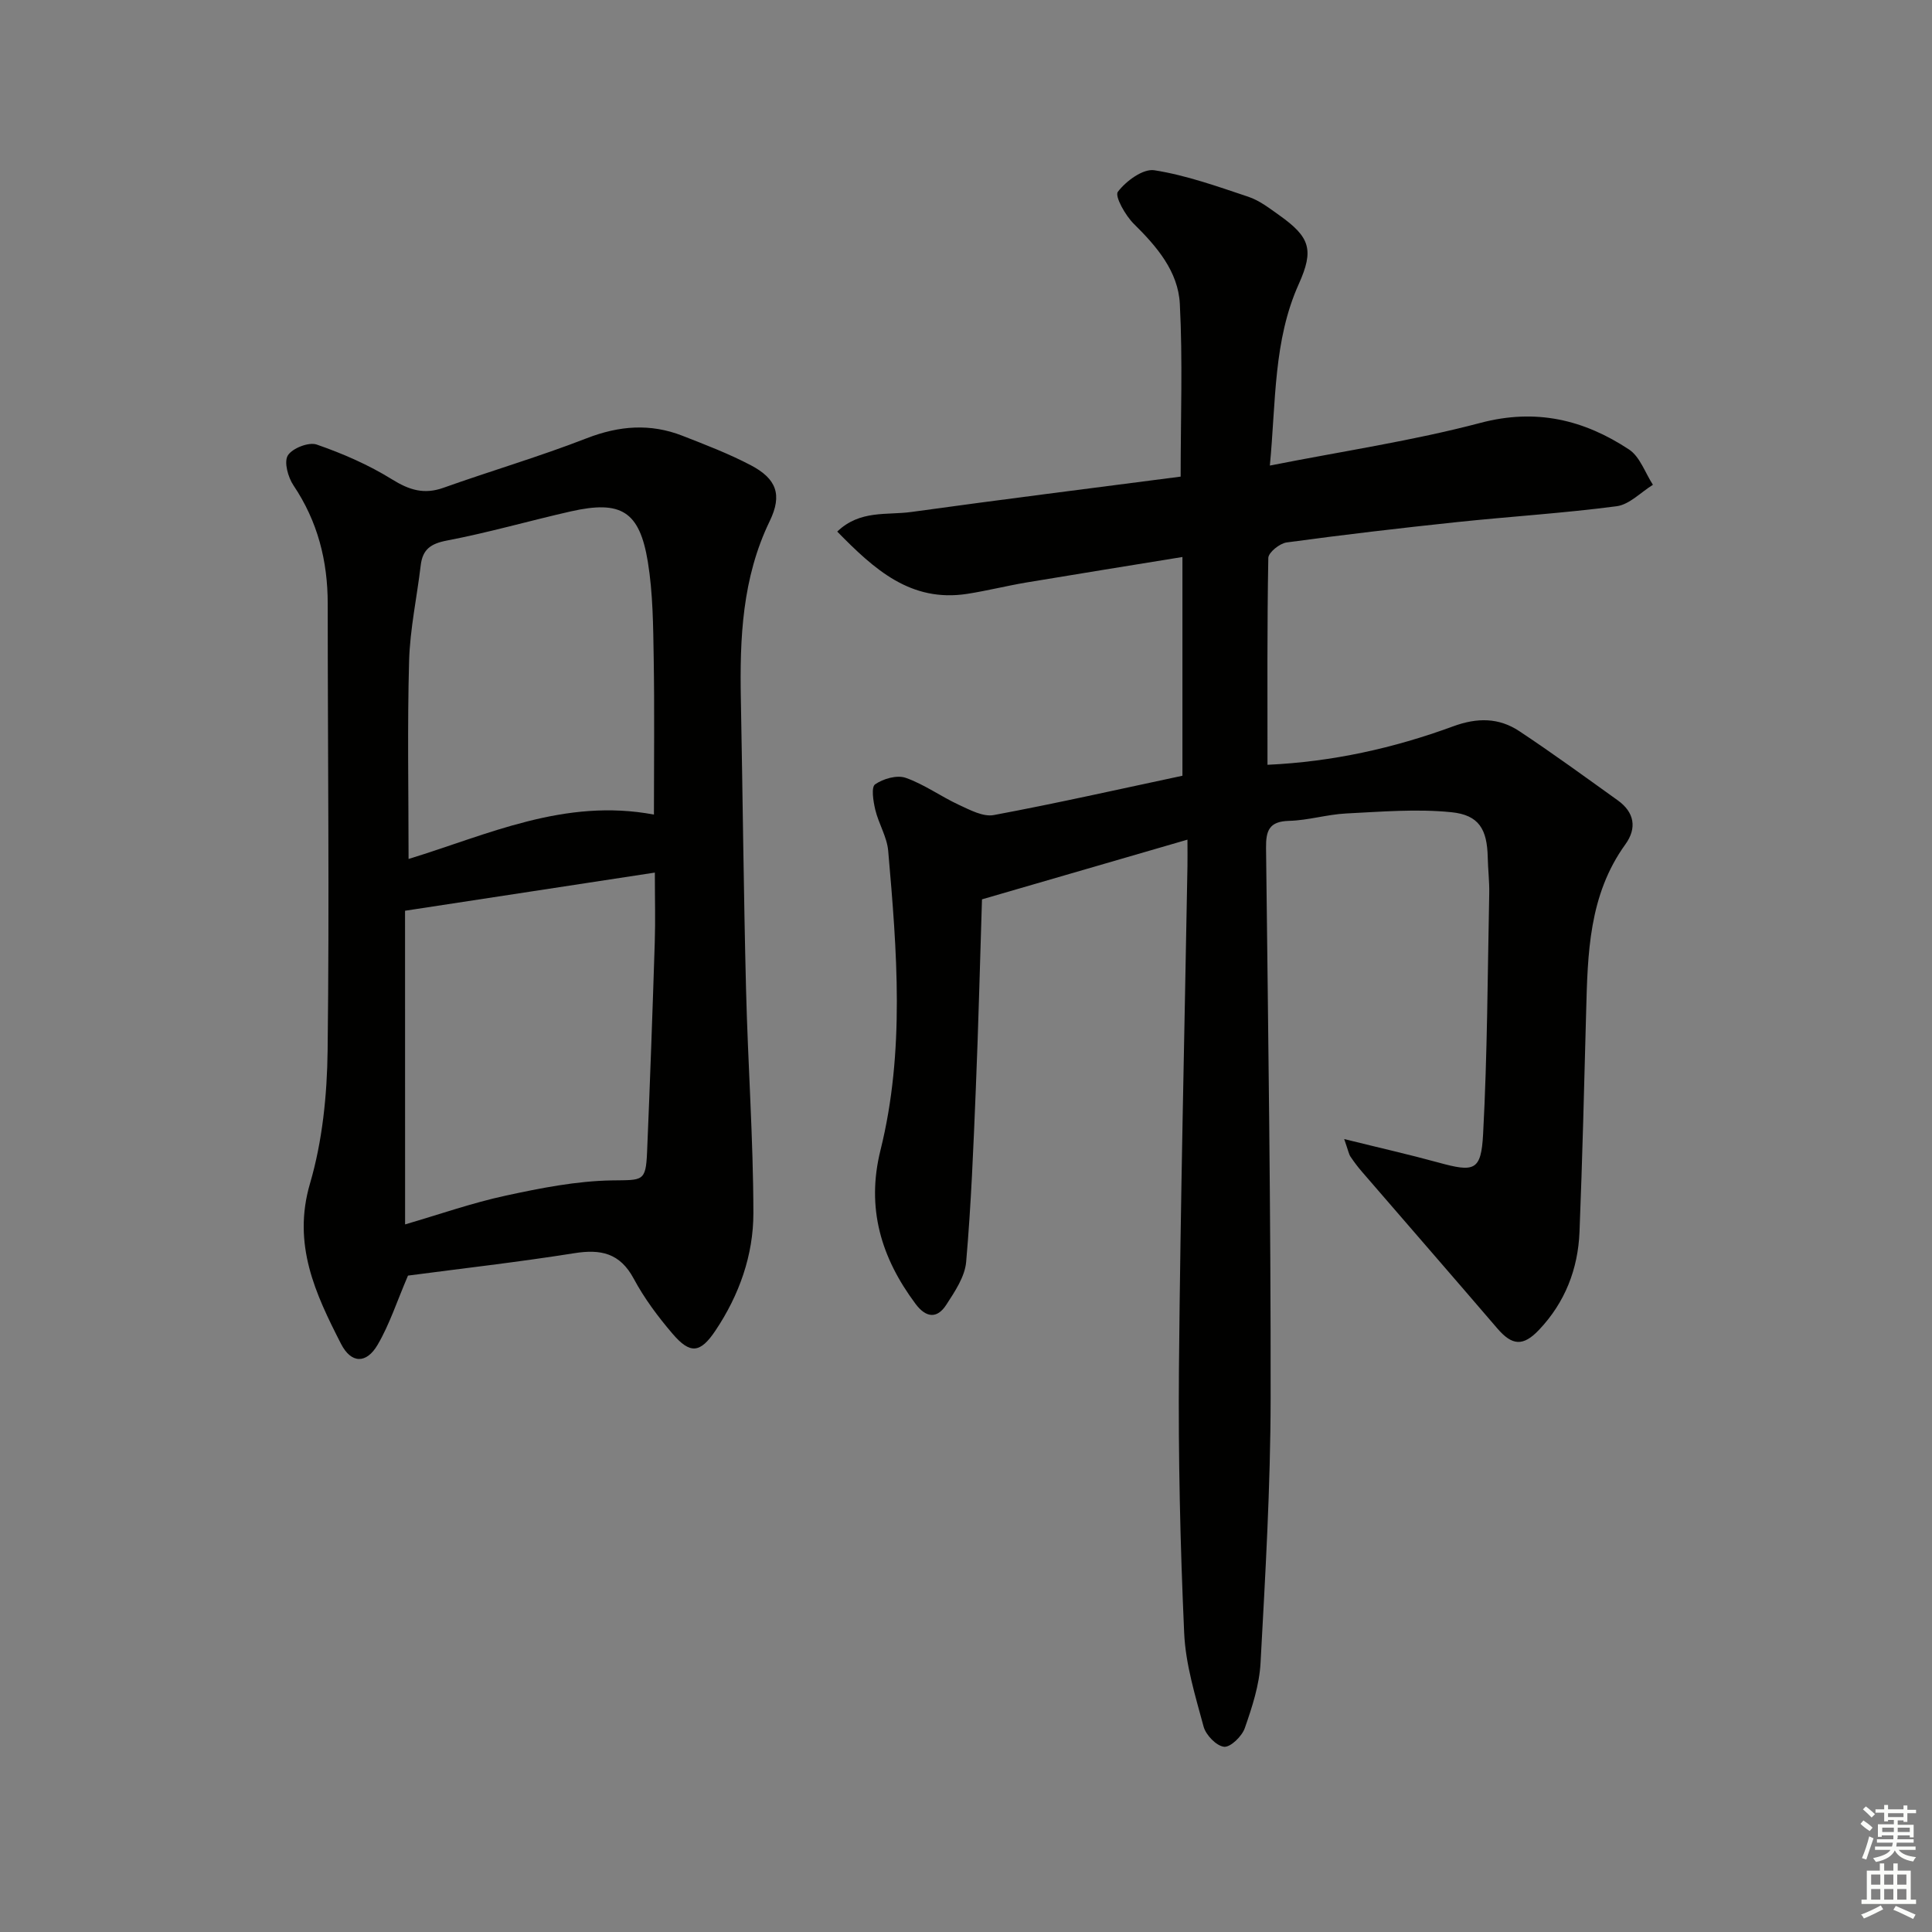 <svg enable-background="new 0 0 400 400" viewBox="0 0 400 400" xmlns="http://www.w3.org/2000/svg"><rect x="0" y="0" width="400" height="400" fill="#808080" stroke="none"/><path d="m278.3 235.83c7.38 1.83 13.46 3.2 19.47 4.85 7.47 2.05 8.88 1.77 9.29-5.86.89-16.6.93-33.24 1.27-49.86.05-2.49-.26-4.98-.31-7.47-.13-5.74-1.76-8.75-7.53-9.33-7.18-.73-14.52-.1-21.78.26-3.96.2-7.88 1.43-11.83 1.53-4.11.11-4.8 2-4.76 5.62.44 37.97 1 75.95.95 113.93-.02 18.28-1.1 36.57-2.09 54.83-.25 4.55-1.74 9.11-3.26 13.46-.59 1.69-2.96 4-4.29 3.86-1.59-.17-3.77-2.43-4.24-4.18-1.72-6.37-3.73-12.87-4.02-19.39-.82-18.28-1.24-36.61-1.08-54.91.31-34.62 1.15-69.24 1.76-103.87.03-1.47 0-2.94 0-5.46-14.41 4.18-28.19 8.19-42.54 12.36-.41 12.74-.73 26.01-1.28 39.27-.49 11.95-.96 23.9-2 35.81-.27 3.07-2.35 6.14-4.12 8.87-1.9 2.94-4.2 2.69-6.35-.19-7.13-9.55-10.25-19.82-7.27-31.81 5.1-20.5 3.41-41.28 1.6-62-.25-2.88-1.98-5.61-2.67-8.49-.42-1.75-.88-4.69-.04-5.27 1.67-1.17 4.52-1.98 6.33-1.35 3.85 1.35 7.28 3.86 11.03 5.6 2.28 1.05 5 2.52 7.21 2.11 13.01-2.43 25.94-5.35 39.06-8.14 0-14.86 0-29.65 0-45.29-10.92 1.78-21.62 3.49-32.32 5.28-4.09.69-8.13 1.71-12.22 2.35-11.71 1.81-19.22-5.03-26.93-12.89 4.72-4.54 10.34-3.36 15.33-4.06 18.56-2.57 37.16-4.9 55.77-7.32 0-12.3.44-24.07-.17-35.79-.35-6.68-4.74-11.83-9.5-16.52-1.77-1.74-4.02-5.75-3.33-6.66 1.69-2.23 5.21-4.83 7.56-4.46 6.62 1.04 13.06 3.35 19.46 5.49 2.31.77 4.38 2.39 6.41 3.83 6.38 4.53 7.21 7.15 4.03 14.23-5.27 11.71-4.71 24.21-5.99 37.59 15.13-2.99 29.58-5.13 43.61-8.84 11.51-3.04 21.4-.65 30.75 5.51 2.27 1.5 3.33 4.82 4.95 7.31-2.5 1.54-4.86 4.09-7.51 4.44-11.02 1.45-22.15 2.13-33.21 3.3-11.73 1.24-23.44 2.61-35.13 4.2-1.43.2-3.76 2.07-3.78 3.21-.26 14.12-.17 28.24-.17 42.82 13.41-.61 26.13-3.44 38.41-7.95 5.03-1.85 9.49-1.82 13.73.99 6.92 4.59 13.64 9.49 20.39 14.33 3.44 2.47 4 5.74 1.57 9.1-7.59 10.5-7.81 22.65-8.13 34.82-.4 15.14-.77 30.28-1.37 45.42-.31 7.7-3 14.61-8.38 20.28-3.31 3.49-5.58 3.27-8.65-.31-9.29-10.83-18.66-21.59-27.99-32.4-.87-1-1.67-2.07-2.41-3.17-.33-.5-.43-1.17-1.29-3.62z" fill="#010100"/><path d="m84.47 264.1c-2.29 5.34-3.82 10.1-6.28 14.31-2.34 4.01-5.49 3.92-7.59-.19-5.3-10.36-10.11-20.59-6.42-33.18 2.58-8.8 3.54-18.33 3.65-27.56.38-30.82.02-61.66.02-92.49 0-8.89-2.08-17.04-7.09-24.5-1.13-1.68-2-4.84-1.17-6.19.92-1.5 4.34-2.83 5.98-2.26 5.4 1.87 10.75 4.2 15.6 7.21 3.56 2.21 6.63 3.17 10.64 1.74 9.85-3.51 19.91-6.46 29.65-10.25 6.72-2.61 13.18-3.12 19.83-.52 4.79 1.87 9.62 3.72 14.15 6.1 5.33 2.8 6.56 6.11 3.93 11.55-5.72 11.8-6.23 24.3-5.98 37.01.38 19.98.57 39.96 1.07 59.93.38 15.45 1.5 30.89 1.52 46.34.01 8.71-2.94 17-7.85 24.33-3.15 4.71-5.24 4.93-8.9.64-3.01-3.52-5.84-7.31-8.02-11.38-2.86-5.33-6.83-6.16-12.36-5.27-11.64 1.85-23.36 3.17-34.38 4.63zm-.6-10.6c7.19-2.1 13.9-4.46 20.8-5.95 7.25-1.57 14.67-3.04 22.04-3.16 6.32-.1 7 .35 7.26-5.85.61-14.45 1.13-28.91 1.59-43.36.15-4.59.02-9.19.02-14.52-17.63 2.69-34.42 5.26-51.72 7.9.01 21.02.01 42.45.01 64.94zm51.52-84.85c0-11.24.13-21.86-.05-32.47-.11-6.63-.15-13.34-1.21-19.85-1.72-10.52-5.55-12.8-15.96-10.45-8.56 1.94-17.02 4.39-25.63 6.03-3.39.65-5.05 1.84-5.44 5.17-.78 6.58-2.21 13.13-2.4 19.73-.38 13.57-.11 27.15-.11 41.03 16.37-5.01 32.29-12.67 50.8-9.19z" fill="#010100"/><g fill="#fbfcfa"><path d="m385.2 377.6.6-.7c.6.4 1.3.9 1.9 1.5l-.6.7c-.8-.5-1.4-1-1.9-1.5zm.3 7.1c.6-1.4 1.1-2.9 1.5-4.5.3.1.6.3.9.4-.5 1.4-1 2.9-1.5 4.4zm.2-10.1.6-.6c.7.5 1.3 1.1 1.9 1.6l-.7.7c-.6-.6-1.2-1.2-1.8-1.7zm8.4-.8h.8v.9h1.8v.7h-1.8v1.8h-.8v-.3h-1.2v.9h3.3v2.6h-.8v-.4h-2.5c0 .3 0 .6-.1.8h3.4v.7h-3.5c0 .3-.1.6-.1.8h4v.7h-3.5c.7.9 1.9 1.3 3.6 1.5-.2.2-.4.5-.6.9-1.9-.3-3.2-1.1-3.8-2.3-.5 1.1-1.8 2-3.9 2.4-.2-.3-.4-.5-.6-.8 1.9-.4 3.1-.9 3.6-1.7h-3.2v-.7h3.5c.1-.2.1-.5.2-.8h-3.3v-.7h3.4c0-.2 0-.5 0-.8h-2.4v.3h-.8v-2.6h3.3v-.9h-1.2v.3h-.8v-1.8h-1.8v-.7h1.8v-.9h.8v.9h3.2zm-4.4 5.5h2.4c0-.3 0-.6 0-.9h-2.4zm1.2-3.1h3.2v-.8h-3.2zm4.4 2.2h-2.4v.9h2.5v-.9z"/><path d="m389.2 385.8h.9v1.5h1.9v-1.5h.9v1.5h2.7v6h1.1v.9h-11.3v-.9h1.1v-6h2.7zm.2 8.7.5.8c-1.2.6-2.5 1.3-4 1.9-.2-.3-.3-.6-.6-.8 1.6-.6 3-1.3 4.1-1.9zm-2-4.3h1.9v-2.1h-1.9zm0 3.1h1.9v-2.2h-1.9zm2.7-3.1h1.9v-2.1h-1.9zm0 3.1h1.9v-2.2h-1.9zm2.4 1.3c1.4.6 2.7 1.2 4.1 1.8l-.5.9c-1.5-.7-2.8-1.4-4.1-1.9zm2.2-6.5h-1.9v2.1h1.9zm-1.9 5.2h1.9v-2.2h-1.9z"/></g></svg>